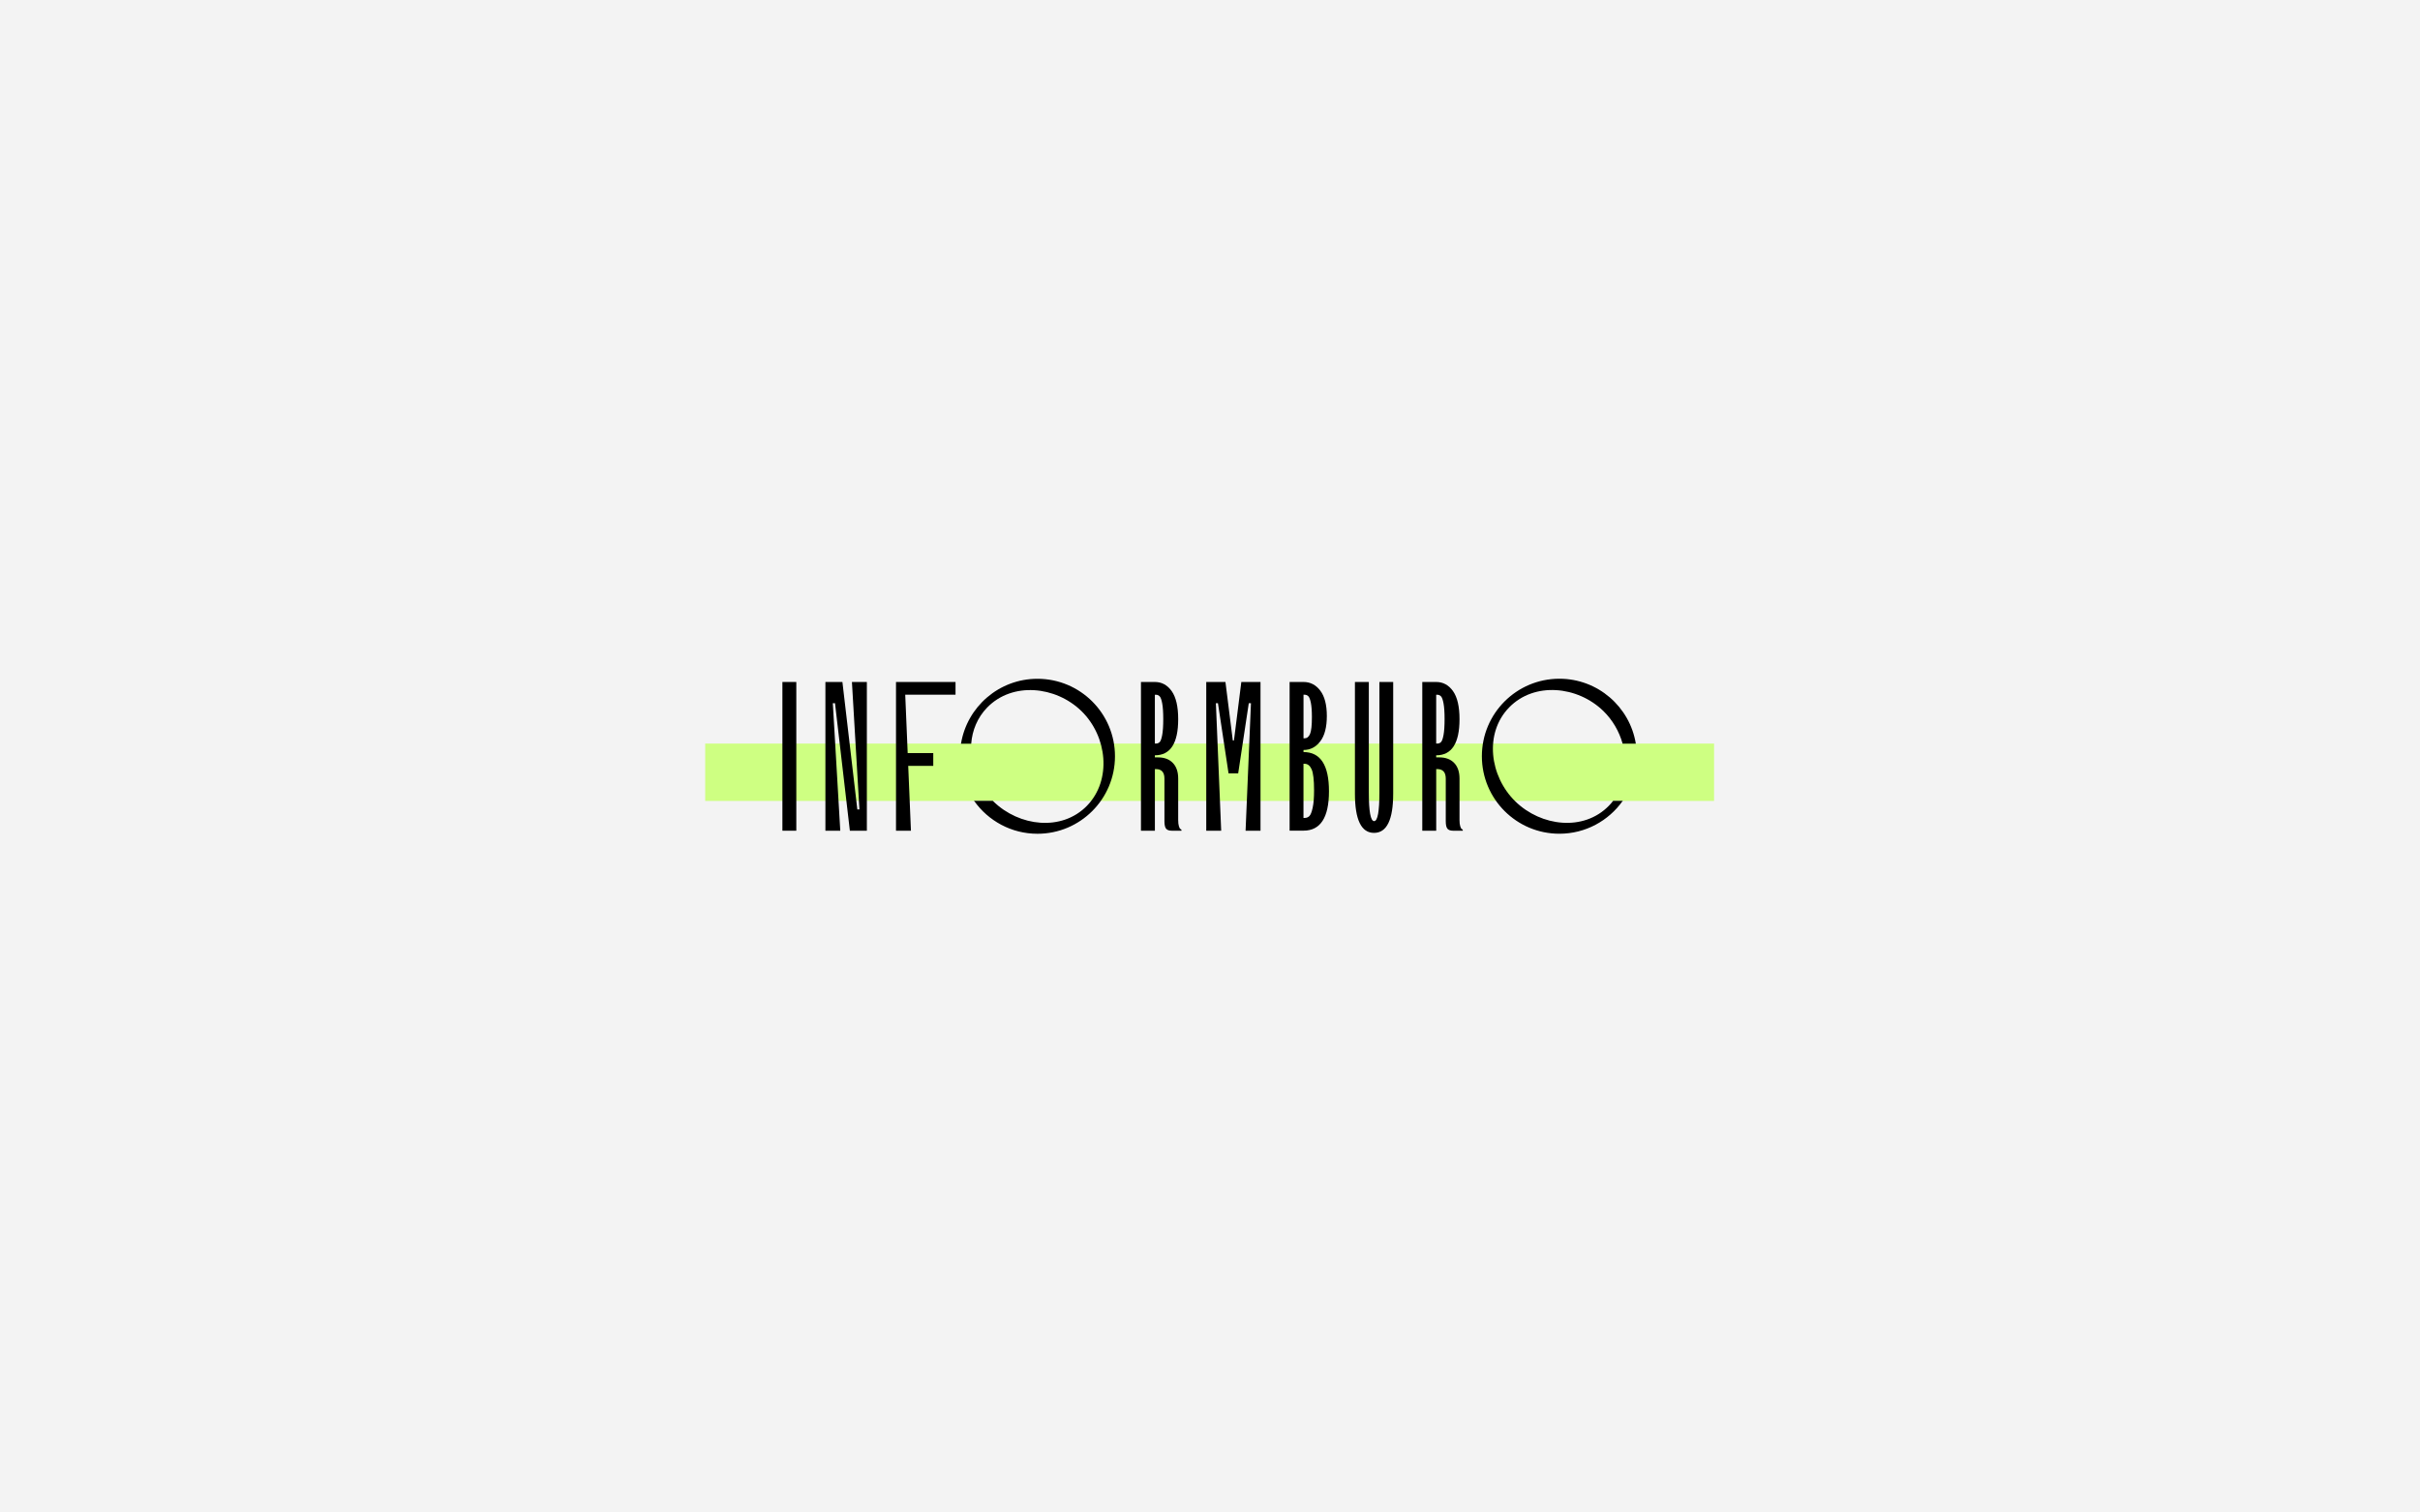 <svg width="1280" height="800" viewBox="0 0 1280 800" fill="none" xmlns="http://www.w3.org/2000/svg"><defs>
    <style type="text/css"><![CDATA[
			.line {
                animation: animation 4s ease infinite;
			}
			@keyframes animation {
			    0% {
                    transform-origin: 0 0;
                    transform: scaleX(0);
			    }
			    15% {
                    transform-origin: 0 0;
                    transform: scaleX(1);
			    }
			    15.001% {
                    transform-origin: 100% 0;
			    }
			    25% {
                    transform-origin: 100% 0;
                    transform: scaleX(1);
			    }
			    40% {
                    transform-origin: 100% 0;
                    transform: scaleX(0);
			    }
			    100% {
                    transform-origin: 0 0;
                    transform: scaleX(0);
			    }
			}
		]]></style>
</defs>
<rect width="1280" height="800" fill="#F3F3F3"/>
<path d="M513.697 393.299H508.301C507.942 395.488 507.738 397.725 507.738 400.008C507.738 408.814 510.522 416.962 515.245 423.64H525.177C517.06 415.57 512.837 404.106 513.697 393.299Z" fill="black"/>
<path d="M853.189 423.64H858.257C862.98 416.962 865.764 408.814 865.764 400.008C865.764 397.725 865.561 395.488 865.201 393.299H858.21C861.181 403.699 859.821 415.085 853.189 423.64Z" fill="black"/>
<path class="line" d="M906.618 393.299H373V423.64H906.618V393.299Z" fill="#CEFF82"/>
<path d="M413.836 439.389V360.721H421.187V439.389H413.836Z" fill="black"/>
<path d="M436.578 439.389V360.721H445.571L453.469 428.144H454.564L450.607 360.721H458.505V439.389H449.512L441.661 371.966H440.504L444.445 439.389H436.578Z" fill="black"/>
<path d="M603.484 439.389V360.721H610.835C614.495 360.721 617.466 362.347 619.75 365.569C622.033 368.807 623.175 373.749 623.175 380.411C623.175 393.142 619.062 399.508 610.835 399.508V400.602H612.477C615.84 400.602 618.467 401.588 620.344 403.543C622.237 405.498 623.175 408.266 623.175 411.848V433.79C623.175 435.151 623.3 436.23 623.566 437.059C623.816 437.888 624.098 438.373 624.395 438.514L624.895 438.842V439.389H619.797C618.374 439.389 617.373 439.03 616.778 438.326C616.2 437.606 615.902 436.293 615.902 434.353V411.848C615.902 408.485 614.401 406.796 611.398 406.796H610.851V439.389H603.484ZM610.835 393.299H611.383C612.227 393.299 612.9 393.017 613.416 392.47C613.932 391.922 614.37 390.671 614.729 388.716C615.089 386.761 615.277 383.977 615.277 380.38C615.277 376.783 615.089 374.015 614.729 372.075C614.37 370.136 613.916 368.885 613.384 368.322C612.853 367.759 612.18 367.477 611.383 367.477H610.835V393.299Z" fill="black"/>
<path d="M638.018 439.389V360.721H648.168L652.062 391.656H652.672L656.567 360.721H666.717V439.389H658.819L661.665 371.966H660.508L654.909 409.048H649.81L644.211 371.966H643.116L645.916 439.389H638.018Z" fill="black"/>
<path d="M505.405 367.462V360.721H473.922V401.666V439.389H481.82L480.381 405.107H493.628V398.35H480.1L478.802 367.462H505.405Z" fill="black"/>
<path d="M682.107 439.389V360.721H689.458C693.04 360.721 695.996 362.238 698.31 365.272C700.625 368.306 701.798 372.795 701.798 378.707C701.798 384.634 700.641 389.107 698.31 392.141C695.98 395.175 693.04 396.692 689.458 396.692V397.787C698.451 397.787 702.94 404.716 702.924 418.573C702.909 432.43 698.42 439.358 689.458 439.358H682.107V439.389ZM689.458 390.515H690.006C691.288 390.515 692.258 389.748 692.915 388.216C693.571 386.683 693.9 383.696 693.9 379.27C693.9 376.048 693.712 373.545 693.353 371.747C692.993 369.948 692.539 368.791 692.007 368.259C691.476 367.727 690.803 367.462 690.006 367.462H689.458V390.515ZM689.458 432.633H690.006C691.069 432.633 691.929 432.289 692.586 431.616C693.243 430.944 693.822 429.474 694.307 427.222C694.807 424.969 695.042 421.904 695.042 418.025C695.042 412.536 694.604 408.829 693.744 406.89C692.883 404.95 691.632 403.981 689.99 403.981H689.443V432.633H689.458Z" fill="black"/>
<path d="M716.656 419.746V360.721H724.007V419.151C724.007 429.239 724.945 434.306 726.807 434.322C728.668 434.338 729.606 429.286 729.606 419.151V360.721H736.894V419.746C736.894 433.603 733.516 440.531 726.775 440.531C720.019 440.547 716.656 433.603 716.656 419.746Z" fill="black"/>
<path d="M752.283 439.389V360.721H759.634C763.294 360.721 766.265 362.347 768.549 365.569C770.832 368.807 771.974 373.749 771.974 380.411C771.974 393.142 767.861 399.508 759.634 399.508V400.602H761.276C764.639 400.602 767.266 401.588 769.143 403.543C771.035 405.498 771.974 408.266 771.974 411.848V433.79C771.974 435.151 772.099 436.23 772.365 437.059C772.615 437.888 772.897 438.373 773.194 438.514L773.694 438.842V439.389H768.596C767.172 439.389 766.171 439.03 765.577 438.326C764.998 437.606 764.701 436.293 764.701 434.353V411.848C764.701 408.485 763.2 406.796 760.197 406.796H759.65V439.389H752.283ZM759.634 393.299H760.181C761.026 393.299 761.698 393.017 762.215 392.47C762.731 391.922 763.169 390.671 763.528 388.716C763.888 386.761 764.076 383.977 764.076 380.38C764.076 376.783 763.888 374.015 763.528 372.075C763.169 370.136 762.715 368.885 762.183 368.322C761.651 367.759 760.979 367.477 760.181 367.477H759.634V393.299Z" fill="black"/>
<path d="M548.73 359.031C528.382 359.031 511.507 373.874 508.301 393.314H513.697C514.26 386.292 516.965 379.551 522.158 374.218C535.452 360.564 558.348 362.816 572.002 376.11C585.656 389.404 588.205 412.567 574.911 426.205C561.617 439.843 539.096 437.215 525.458 423.921C525.364 423.827 525.27 423.734 525.192 423.64H515.261C522.689 434.134 534.904 441 548.746 441C571.376 441 589.738 422.654 589.738 400.008C589.738 377.361 571.376 359.031 548.73 359.031Z" fill="black"/>
<path d="M853.193 423.64C852.505 424.516 851.77 425.376 850.972 426.189C837.678 439.843 815.157 437.2 801.519 423.906C787.881 410.612 784.925 387.84 798.219 374.186C811.513 360.533 834.41 362.785 848.063 376.079C852.958 380.849 856.415 386.87 858.229 393.283H865.22C862.014 373.842 845.139 359 824.791 359C802.16 359 783.799 377.346 783.799 399.992C783.799 422.639 802.144 440.984 824.791 440.984C838.632 440.984 850.847 434.118 858.276 423.624H853.193V423.64Z" fill="black"/>
</svg>
